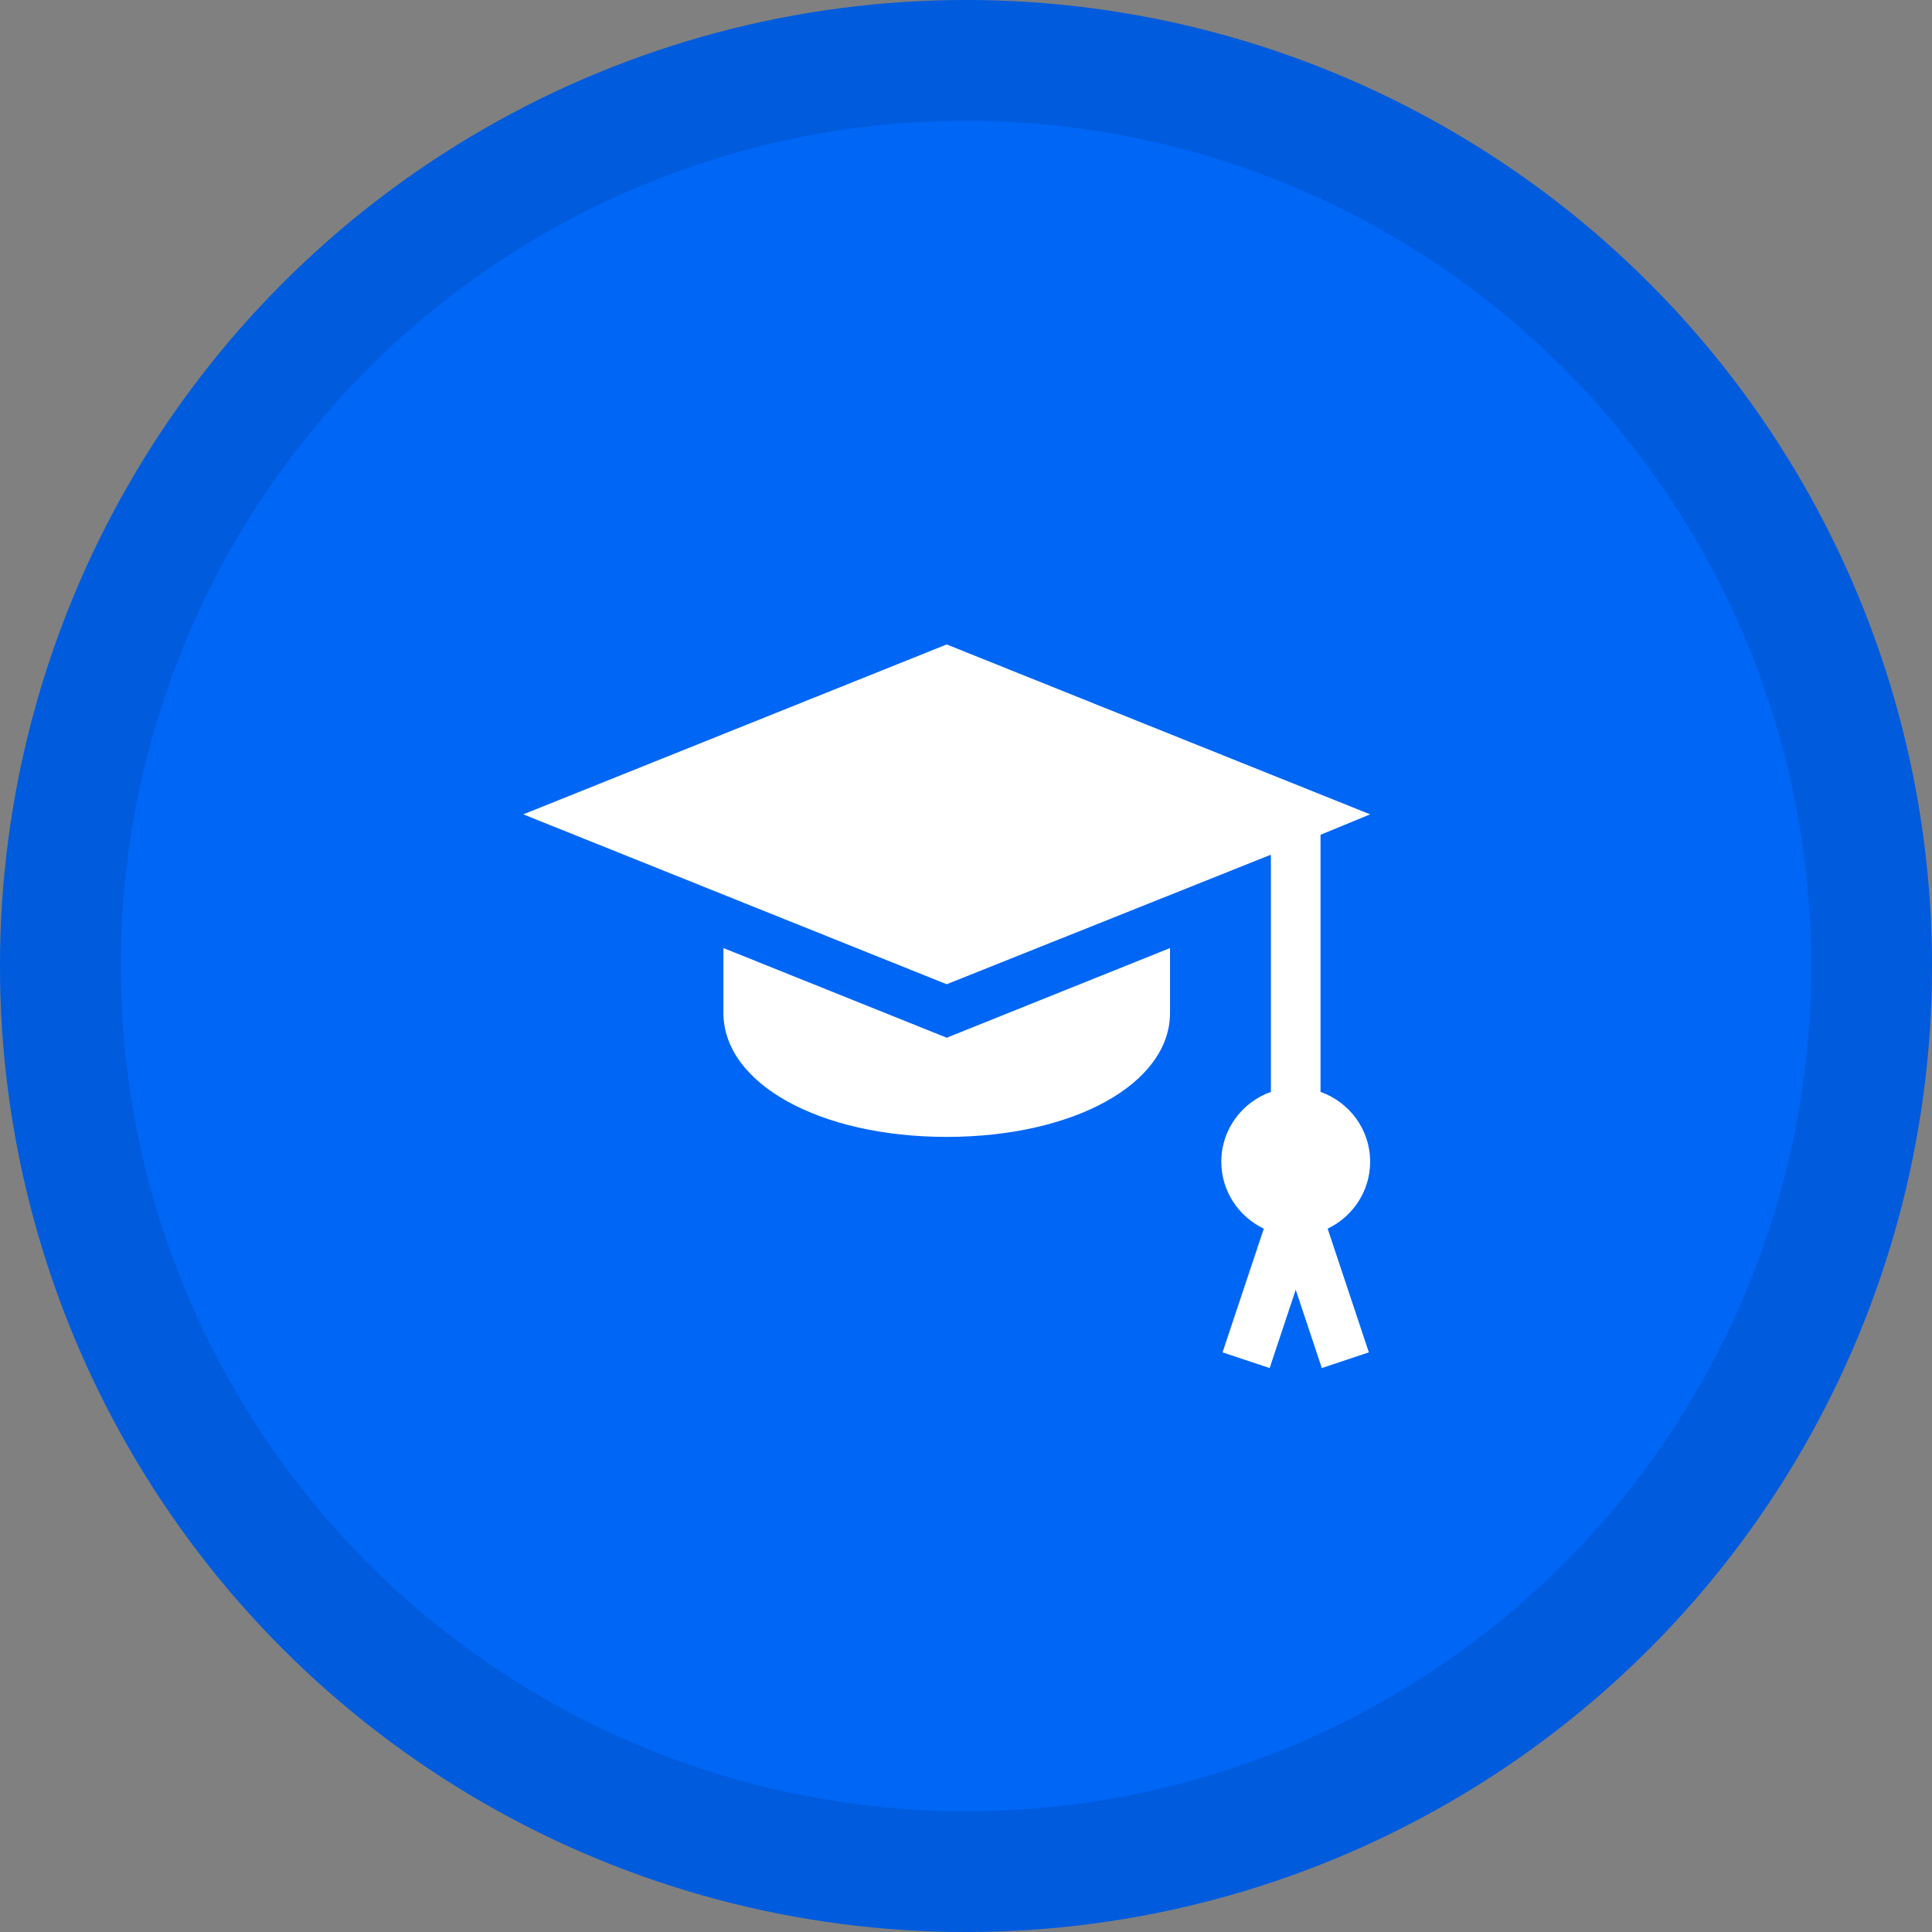 <svg width="48" height="48" viewBox="0 0 48 48" fill="none" xmlns="http://www.w3.org/2000/svg">
<rect x="0" y="0" width="48" height="48" fill="#808080" stroke="none"/>
<circle cx="24" cy="24" r="24" fill="#0066F5"/>
<circle cx="24" cy="24" r="22.5" stroke="#022B69" stroke-opacity="0.172" stroke-width="3"/>
<path d="M34.041 28.862C34.041 28.06 33.524 27.382 32.808 27.127V20.74L34.041 20.232L23.52 16.011L13 20.232L23.52 24.453L31.575 21.235V27.127C30.859 27.382 30.343 28.06 30.343 28.862C30.343 29.597 30.776 30.228 31.399 30.526L30.374 33.599L31.544 33.989L32.192 32.044L32.84 33.989L34.009 33.599L32.985 30.526C33.607 30.228 34.041 29.597 34.041 28.862Z" fill="white"/>
<path d="M23.521 25.782L17.973 23.554V25.164C17.973 26.921 20.358 28.246 23.521 28.246C26.683 28.246 29.069 26.921 29.069 25.164V23.554L23.521 25.782Z" fill="white"/>
</svg>
